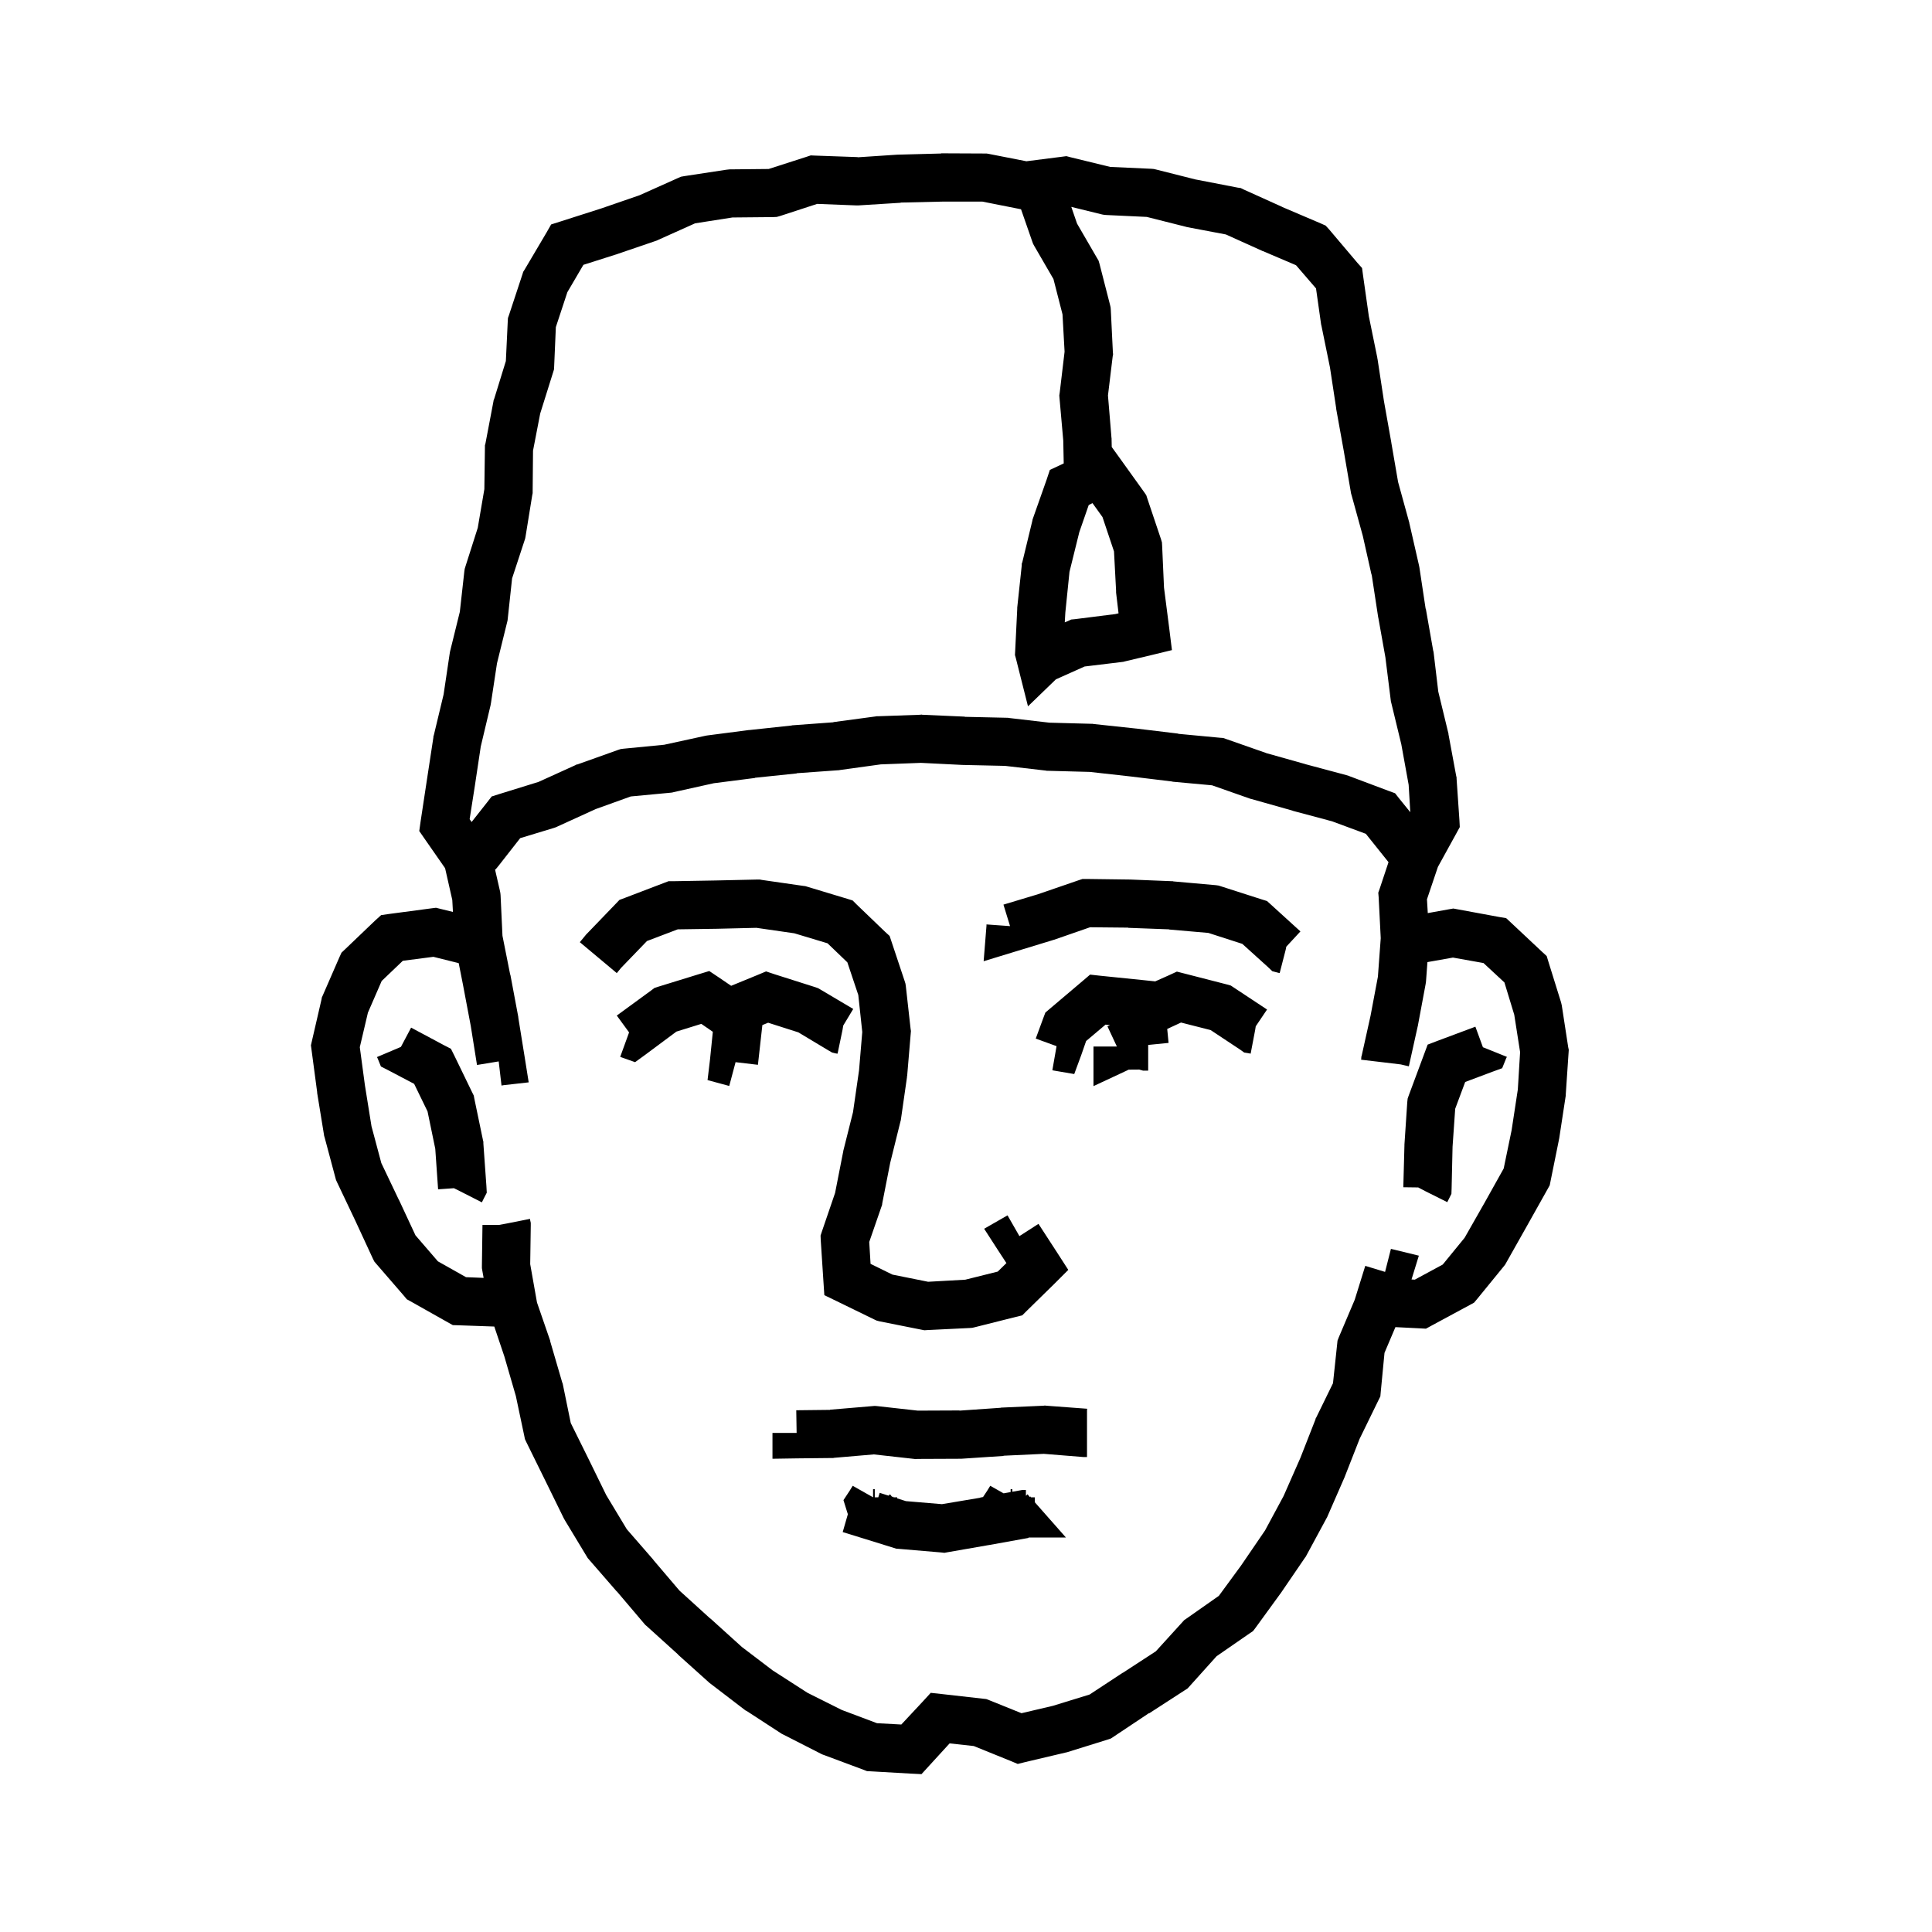 <svg width="120" height="120" viewBox="0 0 120 120" fill="none" xmlns="http://www.w3.org/2000/svg">
<path d="M61.139 9.535H61.279L61.42 9.559L63.752 10.016L65.967 9.734L66.236 9.699L66.506 9.77L68.955 10.367L71.522 10.484L71.662 10.496L71.814 10.531L74.275 11.152H74.287L76.889 11.656L77.064 11.68L77.228 11.762L79.643 12.852H79.631L82.022 13.871L82.338 14.012L82.572 14.27L84.307 16.32L84.6 16.648L84.658 17.082L85.022 19.648L85.549 22.227V22.262L85.561 22.297L85.959 24.91L86.416 27.477V27.488L86.838 29.938L87.541 32.492V32.527L87.553 32.562L88.139 35.129L88.162 35.246L88.549 37.812H88.561L89.018 40.414L89.029 40.449L89.041 40.496L89.334 42.957L89.955 45.523L89.967 45.559V45.605L90.447 48.195L90.471 48.289V48.371L90.647 50.938L90.67 51.371L90.459 51.758L89.311 53.844L88.631 55.859L88.682 56.714L89.998 56.477L90.268 56.43L90.525 56.477L93.127 56.957L93.549 57.027L93.877 57.332L95.775 59.113L96.068 59.383L96.186 59.77L96.959 62.254L96.982 62.348L97.006 62.453L97.404 65.043L97.439 65.207L97.428 65.371L97.252 67.984V68.055L97.24 68.125L96.842 70.727L96.83 70.762V70.785L96.303 73.387L96.256 73.621L96.139 73.832L94.838 76.152L93.549 78.438L93.49 78.543L93.408 78.648L91.744 80.688L91.557 80.91L91.299 81.051L88.932 82.328L88.568 82.527L88.147 82.504L86.672 82.43L85.994 84.027L85.76 86.465L85.736 86.734L85.619 86.969L84.447 89.371L83.533 91.703L83.522 91.738L83.51 91.762L82.455 94.176L82.432 94.234L82.397 94.293L81.143 96.613L81.107 96.684L81.061 96.742L79.572 98.922L79.561 98.945L79.537 98.969L77.978 101.113L77.826 101.312L77.615 101.453L75.564 102.871L73.889 104.734L73.76 104.875L73.596 104.98L71.369 106.422L71.357 106.41L69.002 107.98L68.791 108.051L66.272 108.836L66.213 108.848L66.166 108.859L63.682 109.445L63.213 109.562L62.768 109.375L60.482 108.449L58.982 108.285L57.717 109.668L57.236 110.195L56.533 110.16L54.084 110.02L53.85 110.008L53.639 109.926L51.19 109.012L51.119 108.988L51.037 108.953L48.693 107.758L48.553 107.688L46.373 106.27L46.315 106.246L46.268 106.211L44.17 104.605L44.076 104.535L42.107 102.766V102.754L40.15 100.984L40.08 100.926L40.01 100.844L38.31 98.84V98.852L36.588 96.871L36.506 96.777L36.435 96.66L35.076 94.41L35.053 94.363L35.018 94.305L33.857 91.938L32.685 89.559L32.603 89.383L32.568 89.207L32.041 86.711L31.326 84.25L30.701 82.394L28.488 82.316L28.125 82.305L27.809 82.129L25.5 80.828L25.266 80.699L25.102 80.5L23.379 78.508L23.25 78.356L23.156 78.168L22.055 75.789L20.93 73.422L20.871 73.293L20.836 73.164L20.156 70.621L20.133 70.551L20.121 70.469L19.699 67.879V67.832L19.348 65.195L19.312 64.926L19.371 64.668L19.969 62.078L19.992 61.949L20.051 61.82L21.082 59.453L21.211 59.172L21.434 58.961L23.309 57.168L23.672 56.84L24.152 56.77L26.801 56.418L27.082 56.383L27.363 56.453L28.133 56.642L28.092 55.895L27.646 53.926L26.381 52.109L26.041 51.617L26.123 51.031L26.521 48.406L26.92 45.793V45.734L26.943 45.676L27.553 43.133L27.928 40.613L27.951 40.473L28.561 38L28.842 35.48L28.865 35.328L28.912 35.176L29.674 32.785L30.084 30.383L30.119 27.805V27.664L30.154 27.535L30.646 24.945L30.658 24.863L30.693 24.781L31.42 22.426L31.537 19.965L31.549 19.754L31.619 19.555L32.451 17.035L32.498 16.883L32.58 16.754L33.951 14.434L34.232 13.941L34.783 13.766L37.35 12.945L39.728 12.125L42.107 11.059L42.295 10.977L42.494 10.941L45.107 10.543L45.318 10.52L47.744 10.496L50.111 9.734L50.357 9.652L50.615 9.664L53.275 9.758L53.264 9.77L55.76 9.605H55.807L58.455 9.535L58.467 9.523H58.49L61.139 9.535ZM54.705 47.477L52.162 47.828L52.115 47.84H52.08L49.478 48.027L49.49 48.039L46.889 48.309L46.9 48.32L44.334 48.648L41.85 49.199L41.756 49.223L41.674 49.234L39.178 49.469L36.998 50.254L34.584 51.355L34.502 51.391L34.397 51.426L32.31 52.059L30.963 53.781L30.799 53.98L30.749 54.012L31.057 55.355L31.08 55.484L31.092 55.613L31.209 58.121L31.689 60.535L31.701 60.547L32.193 63.172V63.207L32.592 65.68L32.838 67.227L31.279 67.402L31.15 67.426L30.975 65.926L29.627 66.148L29.24 63.723L28.748 61.121L28.491 59.822L26.918 59.43L25.02 59.676L23.707 60.93L22.852 62.898L22.348 65.043L22.664 67.398L23.074 69.953L23.684 72.238L24.762 74.5L24.773 74.512L25.805 76.727L27.199 78.344L28.945 79.328L30.038 79.372L29.955 78.906L29.932 78.766V78.625L29.967 76.082H30.998L31.443 76L32.92 75.707L32.932 75.801L32.967 75.953V76.117L32.932 78.519L33.353 80.898L34.174 83.277V83.312L34.185 83.348L34.924 85.879L34.947 85.926L34.959 85.984L35.451 88.387L36.553 90.613L37.654 92.863L38.932 94.984L40.584 96.883V96.894L42.201 98.793L44.111 100.527H44.123L46.08 102.297L47.99 103.75L50.158 105.145L52.291 106.211L54.471 107.031L55.982 107.113L57.295 105.707L57.81 105.145L58.56 105.227L61.045 105.508L61.256 105.531L61.443 105.602L63.447 106.41L65.393 105.953L67.678 105.25L69.728 103.902H69.74L71.791 102.566L73.443 100.75L73.561 100.621L73.701 100.527L75.705 99.121L77.088 97.234L78.576 95.055L79.725 92.922L80.768 90.555L81.705 88.164L81.717 88.106L81.752 88.047L82.795 85.914L83.053 83.488L83.076 83.266L83.158 83.055L84.143 80.734L84.799 78.625L86.029 79L86.393 77.57L86.592 77.617L88.127 77.992L87.672 79.47L87.877 79.481L89.611 78.543L90.971 76.879L92.225 74.676L93.397 72.578L93.889 70.199L94.275 67.668L94.416 65.348L94.053 63.027L93.443 61.023L92.143 59.816L90.244 59.477L88.66 59.758L88.572 60.957L88.549 61.121L88.068 63.699V63.723L88.057 63.746L87.506 66.231L87.002 66.113L86.029 65.996L84.541 65.82L84.553 65.715V65.644L84.576 65.574L85.127 63.09L85.584 60.664L85.76 58.273L85.631 55.73L85.607 55.449L85.701 55.18L86.243 53.552L86.193 53.488L84.834 51.789L82.713 51.004H82.701L80.287 50.359L80.275 50.348L77.744 49.633L77.65 49.609L75.283 48.777L72.857 48.555H72.834L72.822 48.543L70.221 48.227L67.689 47.945L65.076 47.875H65.018L64.959 47.863L62.428 47.57L59.815 47.512H59.791L57.201 47.383L54.705 47.477ZM62.336 92.754L62.772 92.676V92.496H62.877V92.656L63.357 92.57L63.486 92.547H63.721V92.906L63.826 92.812L63.955 92.977L64.014 92.953L64.025 93H64.272V93.305L66.205 95.496H63.88L63.885 95.523L61.412 95.969H61.4L58.846 96.414L58.658 96.449L58.459 96.426L55.834 96.203L55.67 96.191L55.518 96.144L53.748 95.594L52.342 95.16L52.662 94.05L52.6 93.856L52.389 93.176L52.775 92.59L52.963 92.285L54.228 93V92.496H54.334V93H54.553L54.639 92.723L55.188 92.897L55.283 92.812L55.402 92.964L55.424 92.971L55.471 92.953L55.48 92.988L55.515 93H55.728V93.067L56.268 93.238L58.506 93.426L60.885 93.027V93.016L61.058 92.984L61.318 92.59L61.506 92.285L62.336 92.754ZM64.996 87.312L67.527 87.5L67.516 87.594V90.5H67.305L64.832 90.301L62.324 90.418L62.336 90.43L59.699 90.606H59.605L56.969 90.617L56.875 90.629L56.793 90.617L54.273 90.336L51.812 90.547L51.754 90.559H51.695L49.504 90.582L47.98 90.606V89H49.48L49.457 87.594L51.555 87.57V87.559L54.191 87.336L54.332 87.324L54.484 87.336L57.004 87.617L59.594 87.606V87.617L62.137 87.441H62.148L62.172 87.43L64.809 87.312L64.902 87.301L64.996 87.312ZM47.31 54.652L49.912 55.027L50.018 55.039L50.135 55.074L52.619 55.824L52.959 55.93L53.217 56.188L54.986 57.887L55.256 58.133L56.193 60.945L56.24 61.098L56.264 61.262L56.557 63.887L56.58 64.039L56.568 64.18L56.346 66.816L56.334 66.863V66.91L55.959 69.523L55.947 69.594L55.924 69.676L55.291 72.231L54.799 74.738L54.787 74.844L54.752 74.938L53.99 77.141L54.072 78.5L55.432 79.168L57.647 79.613L59.955 79.484L61.971 78.981L62.51 78.453L61.982 77.644L61.127 76.32L62.498 75.535L62.58 75.488L63.318 76.777L64.502 76.016L65.697 77.856L66.353 78.875L65.486 79.742L63.787 81.406L63.494 81.699L63.107 81.793L60.541 82.438L60.389 82.473L60.248 82.484L57.6 82.613L57.412 82.625L57.236 82.59L54.647 82.074L54.459 82.027L54.283 81.945L51.975 80.82L51.201 80.445L51.143 79.566L50.978 77.035L50.967 76.742L51.06 76.461L51.869 74.094L52.361 71.586L52.373 71.551V71.504L52.982 69.078L53.357 66.477L53.557 64.098L53.31 61.801L52.631 59.773L51.4 58.59L49.338 57.969L46.982 57.629L44.51 57.688L42.096 57.723L40.185 58.449L38.58 60.113L38.31 60.441L36.014 58.52L36.353 58.109L36.389 58.062L36.424 58.027L38.24 56.141L38.475 55.895L38.791 55.777L41.275 54.828L41.522 54.734H41.791L44.451 54.688L47.076 54.629H47.193L47.31 54.652ZM27.574 64.918L28.008 65.141L28.23 65.586L29.344 67.883L29.426 68.047L29.461 68.234L30 70.824L30.023 70.918V71.023L30.211 73.66L30.234 74.082L30.047 74.445L29.93 74.68L28.594 74L28.195 73.801L27.211 73.871L27.035 71.352L26.555 69.031L25.723 67.32L24.141 66.488L23.66 66.242L23.461 65.75L23.414 65.656L24.797 65.07L24.902 65.023L25.535 63.828L27.574 64.918ZM92.107 65.047L92.201 65.082L93.596 65.644L93.549 65.738L93.303 66.348L92.693 66.57L91.006 67.203L90.385 68.867L90.221 71.223L90.162 73.824L90.15 74.152L89.893 74.668L88.557 74L88.088 73.754L87.162 73.742L87.232 71.152V71.094L87.408 68.457L87.432 68.234L87.502 68.035L88.439 65.516L88.674 64.883L89.318 64.637L91.639 63.77L92.107 65.047ZM73.602 60.477L76.203 61.145L76.449 61.215L76.66 61.355L78.699 62.703L77.996 63.746L77.961 63.969L77.68 65.445L77.574 65.422L77.281 65.375L77.035 65.199L75.195 63.98L73.356 63.512L72.498 63.91L72.582 64.777L71.316 64.903V66.5H71L70.789 66.441L70.762 66.433L70.1 66.438L70.051 66.465L67.918 67.461V65H69.371L68.785 63.746L68.945 63.673L68.668 63.641L67.461 64.66L67.156 65.539L66.723 66.711L65.492 66.5L65.363 66.477L65.621 65V64.977L64.332 64.508L64.789 63.266L64.93 62.891L65.234 62.633L67.227 60.945L67.707 60.535L68.34 60.605L70.988 60.875L71.753 60.955L72.617 60.57L73.098 60.348L73.602 60.477ZM44.65 60.711L45.413 61.23L47.078 60.547L47.582 60.336L48.109 60.512L50.652 61.32L50.816 61.379L50.957 61.461L52.996 62.668L52.375 63.699L52.328 63.98L52.023 65.445L51.93 65.434L51.684 65.375L51.461 65.246L49.586 64.121L47.711 63.523L47.352 63.669L47.076 66.137L45.682 65.973V65.996L45.295 67.449L45.201 67.426L43.947 67.086L44.1 65.809L44.275 64.086L43.56 63.594L42.014 64.074L40.092 65.504L39.447 65.973L38.685 65.703L38.522 65.644L39.037 64.227L39.072 64.121L38.31 63.078L40.443 61.52L40.643 61.367L40.889 61.285L43.361 60.523L44.053 60.312L44.65 60.711ZM70.143 54.629H70.189L72.814 54.734H72.85L72.885 54.746L75.522 54.98L75.686 55.004L75.838 55.051L78.393 55.871L78.697 55.965L78.943 56.188L80.772 57.852L79.893 58.801L79.857 58.988L79.482 60.441L79.389 60.418L79.025 60.324L78.756 60.066L77.162 58.625L75.053 57.945L72.615 57.734V57.723L70.072 57.629V57.617L67.705 57.594L65.443 58.379H65.42L65.397 58.391L63.205 59.059L61.096 59.703L61.272 57.5V57.418L62.736 57.523L62.326 56.188L64.471 55.543L66.99 54.676L67.236 54.594H67.494L70.143 54.629ZM55.935 12.582L55.947 12.594L53.322 12.758H53.17L50.756 12.664L48.459 13.414L48.248 13.473L48.025 13.484L45.494 13.508L43.174 13.871L40.9 14.891L40.83 14.926L40.772 14.949L38.299 15.793L38.275 15.805H38.264L36.236 16.449L35.24 18.148L34.525 20.316L34.42 22.754L34.408 22.953L34.35 23.141L33.553 25.684L33.107 27.992L33.084 30.523V30.629L33.06 30.746L32.639 33.348L32.615 33.465L32.58 33.57L31.807 35.926L31.537 38.434L31.525 38.539L31.502 38.633L30.869 41.199L30.494 43.672L30.482 43.73L30.471 43.801L29.861 46.367L29.486 48.863L29.17 50.879L29.293 51.056L30.248 49.844L30.541 49.469L30.986 49.328L33.447 48.566L35.744 47.523L35.803 47.488L35.873 47.477L38.369 46.586L38.545 46.527L38.721 46.504L41.252 46.258L43.783 45.707L43.9 45.684L46.514 45.344H46.549L49.174 45.062L49.197 45.051H49.209L51.764 44.863V44.852L54.377 44.5L54.447 44.488H54.518L57.166 44.395L57.225 44.383L57.283 44.395L59.932 44.512L59.92 44.523L62.545 44.582H62.603L62.662 44.594L65.182 44.887L67.807 44.957H67.865L67.924 44.969L70.549 45.25H70.561L73.186 45.566L73.174 45.578L75.787 45.824L75.963 45.836L76.139 45.895L78.647 46.773H78.635L81.096 47.465H81.084L83.627 48.145L83.768 48.191L86.264 49.129L86.65 49.27L86.908 49.598L87.596 50.448L87.494 48.746L87.037 46.227L86.416 43.66L86.393 43.578L86.053 40.859V40.848L85.607 38.352L85.596 38.328V38.305L85.197 35.691H85.186L84.647 33.289L83.943 30.734L83.92 30.664L83.908 30.594L83.463 28.004L82.994 25.402V25.367L82.607 22.824L82.08 20.246L82.057 20.152L81.74 17.914L80.498 16.473L78.436 15.594H78.412L78.4 15.582L76.139 14.562L73.725 14.105L73.689 14.094L73.643 14.082L71.228 13.473L68.721 13.355L68.58 13.344L68.451 13.32L66.54 12.85L66.897 13.887L68.127 16.008L68.232 16.184L68.291 16.383L68.947 18.938L68.982 19.09L68.994 19.242L69.123 21.879L69.135 22.008L69.111 22.137L68.818 24.562L69.029 27.105V27.152L69.041 27.211L69.052 27.764L69.58 28.496L71.068 30.57L71.197 30.758L71.268 30.98L72.111 33.488L72.17 33.688L72.182 33.887L72.299 36.5L72.627 39.055L72.791 40.379L71.49 40.695L69.861 41.082L69.779 41.105L69.686 41.117L67.365 41.398L65.584 42.195L63.85 43.871L63.217 41.363L63.1 40.895L63.041 40.684L63.053 40.461L63.182 37.824V37.742L63.463 35.117V35.012L63.498 34.918L64.119 32.352L64.131 32.281L64.154 32.211L65.01 29.785L65.209 29.188L66.07 28.783L66.041 27.363L65.807 24.715L65.795 24.562L65.818 24.41L66.123 21.844L65.994 19.523L65.432 17.332L64.236 15.27L64.166 15.141L64.119 15.012L63.418 12.998L61.022 12.523H58.514L55.935 12.582ZM67.623 31.367L67.037 33.055L66.428 35.516L66.17 38.047L66.135 38.656L66.334 38.574L66.533 38.48L66.768 38.457L69.275 38.141L69.475 38.094L69.322 36.805V36.688L69.193 34.25L68.478 32.117L67.857 31.25L67.623 31.367Z" fill="black"/>
</svg>
